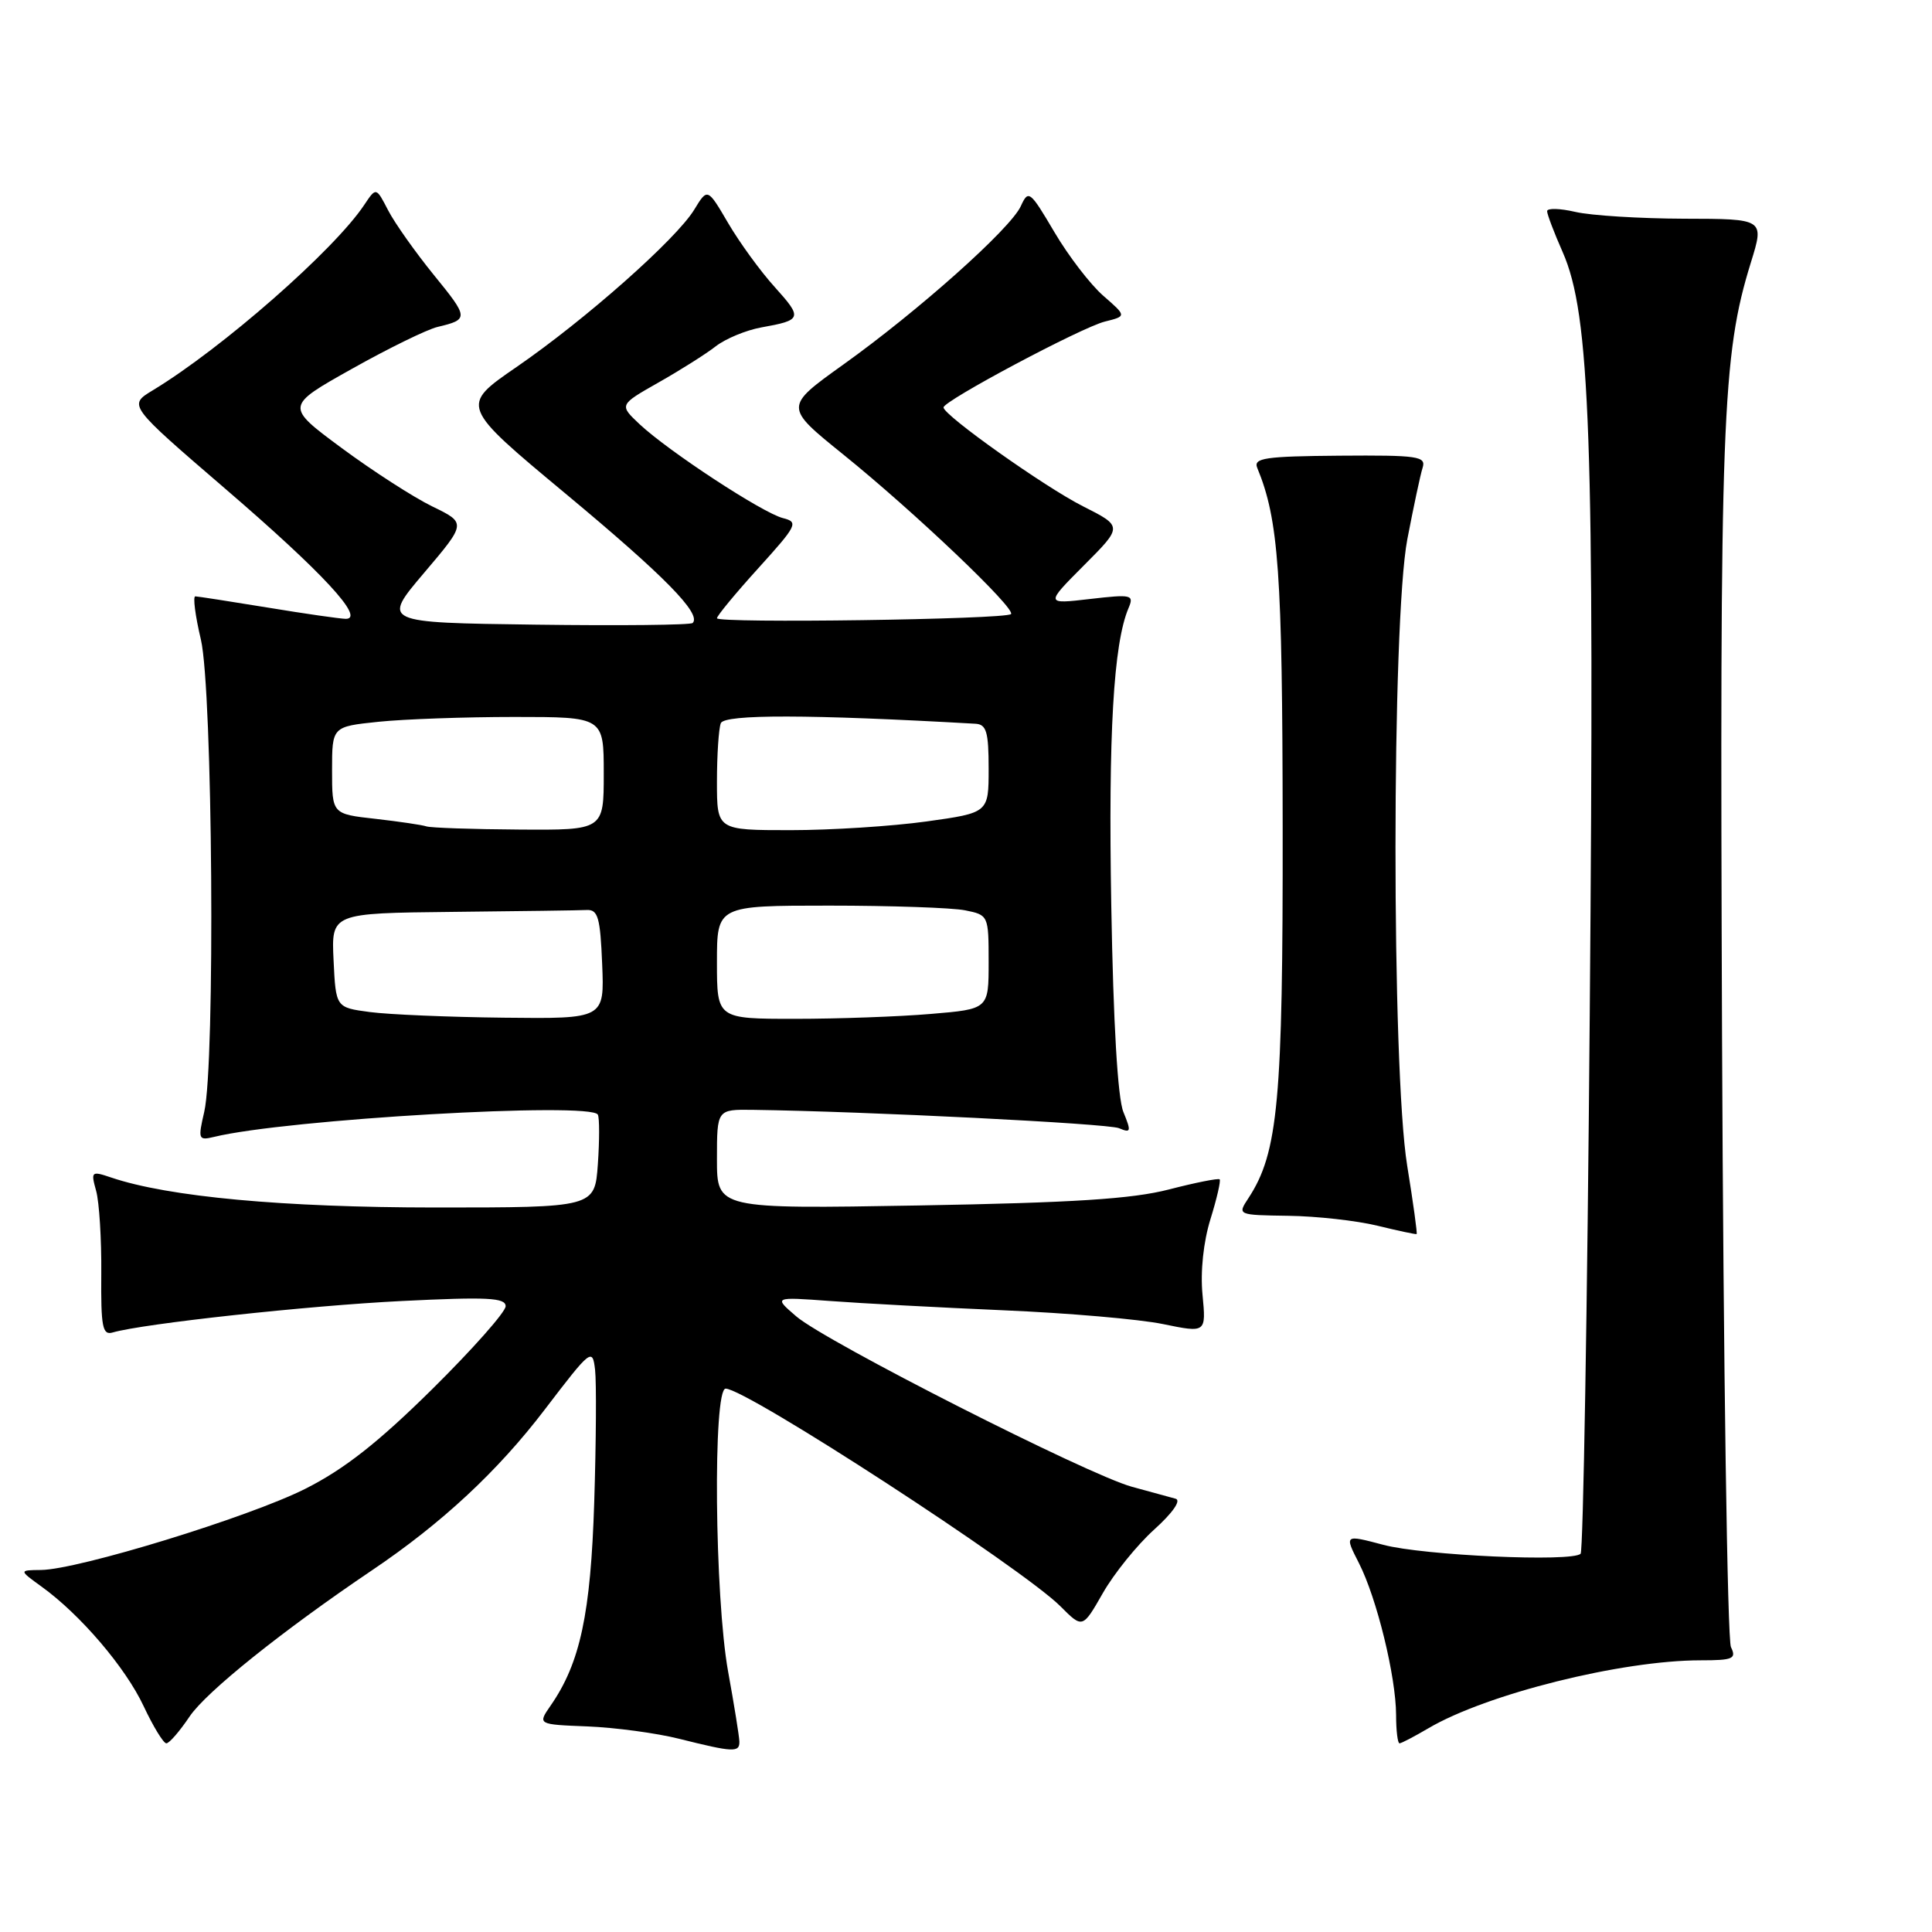 <?xml version="1.0" encoding="UTF-8" standalone="no"?>
<!DOCTYPE svg PUBLIC "-//W3C//DTD SVG 1.1//EN" "http://www.w3.org/Graphics/SVG/1.1/DTD/svg11.dtd" >
<svg xmlns="http://www.w3.org/2000/svg" xmlns:xlink="http://www.w3.org/1999/xlink" version="1.1" viewBox="0 0 256 256">
 <g >
 <path fill="currentColor"
d=" M 97.97 230.75 C 97.95 230.06 97.28 225.90 96.48 221.50 C 94.69 211.59 94.45 184.00 96.15 184.00 C 98.89 184.00 135.41 207.75 140.51 212.84 C 143.45 215.79 143.45 215.79 146.13 211.10 C 147.60 208.52 150.66 204.73 152.93 202.68 C 155.38 200.47 156.54 198.81 155.78 198.59 C 155.07 198.39 152.47 197.68 150.00 197.01 C 144.16 195.42 109.40 177.78 105.50 174.42 C 102.50 171.84 102.50 171.84 110.00 172.39 C 114.12 172.70 124.46 173.25 132.97 173.62 C 141.47 173.98 150.99 174.80 154.12 175.45 C 159.82 176.62 159.82 176.62 159.34 171.56 C 159.04 168.49 159.46 164.55 160.39 161.55 C 161.24 158.82 161.78 156.45 161.61 156.27 C 161.43 156.10 158.41 156.70 154.89 157.61 C 150.01 158.87 142.19 159.37 121.75 159.73 C 95.00 160.19 95.00 160.19 95.00 153.60 C 95.00 147.00 95.00 147.00 99.75 147.06 C 114.83 147.27 146.76 148.87 148.27 149.49 C 149.86 150.16 149.92 149.95 148.86 147.36 C 148.10 145.54 147.52 135.59 147.25 120.00 C 146.85 97.28 147.54 85.29 149.53 80.59 C 150.29 78.80 149.98 78.73 144.42 79.37 C 138.50 80.06 138.50 80.06 143.64 74.90 C 148.78 69.75 148.78 69.75 143.49 67.08 C 138.44 64.53 125.08 55.06 125.02 53.99 C 124.98 53.13 143.30 43.38 146.40 42.61 C 149.29 41.89 149.29 41.89 146.19 39.19 C 144.49 37.71 141.57 33.91 139.71 30.75 C 136.47 25.26 136.27 25.11 135.26 27.32 C 133.91 30.29 121.70 41.19 111.71 48.33 C 103.92 53.91 103.92 53.91 111.71 60.20 C 121.12 67.79 134.66 80.68 133.96 81.37 C 133.25 82.08 95.00 82.62 95.00 81.92 C 95.00 81.60 97.47 78.61 100.49 75.28 C 105.64 69.59 105.84 69.18 103.74 68.65 C 101.05 67.97 88.61 59.82 84.76 56.22 C 82.03 53.65 82.03 53.65 87.26 50.68 C 90.14 49.05 93.56 46.89 94.85 45.88 C 96.14 44.88 98.84 43.76 100.85 43.39 C 106.29 42.42 106.37 42.16 102.66 38.04 C 100.77 35.96 98.00 32.14 96.49 29.57 C 93.75 24.89 93.75 24.89 91.99 27.78 C 89.61 31.69 77.56 42.36 68.43 48.64 C 60.96 53.78 60.96 53.78 75.01 65.47 C 88.06 76.33 92.99 81.35 91.78 82.55 C 91.51 82.82 82.13 82.92 70.94 82.77 C 50.60 82.50 50.60 82.50 56.20 75.90 C 61.80 69.30 61.80 69.30 57.29 67.11 C 54.82 65.91 49.42 62.43 45.29 59.38 C 37.79 53.83 37.79 53.83 46.62 48.88 C 51.48 46.15 56.59 43.65 57.98 43.32 C 62.14 42.33 62.12 42.12 57.49 36.44 C 55.04 33.42 52.31 29.57 51.43 27.87 C 49.84 24.79 49.84 24.79 48.27 27.14 C 44.29 33.13 29.40 46.18 20.24 51.72 C 16.98 53.69 16.98 53.69 29.87 64.78 C 42.71 75.82 48.44 82.00 45.82 82.00 C 45.09 81.99 40.45 81.33 35.50 80.51 C 30.55 79.70 26.22 79.03 25.88 79.02 C 25.54 79.01 25.87 81.59 26.62 84.75 C 28.18 91.42 28.54 140.97 27.06 147.34 C 26.22 150.96 26.29 151.14 28.34 150.65 C 37.89 148.31 78.36 145.97 79.22 147.70 C 79.44 148.14 79.44 151.09 79.22 154.25 C 78.81 160.00 78.81 160.00 57.66 160.00 C 37.49 159.99 22.31 158.59 14.74 156.03 C 12.10 155.14 12.02 155.21 12.74 157.80 C 13.15 159.28 13.46 164.22 13.42 168.76 C 13.36 175.83 13.58 176.96 14.93 176.56 C 18.96 175.39 40.87 173.00 53.25 172.39 C 64.58 171.83 67.00 171.95 67.00 173.08 C 67.00 173.84 62.61 178.79 57.25 184.09 C 50.10 191.15 45.62 194.67 40.46 197.27 C 33.00 201.03 10.37 207.98 5.43 208.03 C 2.50 208.06 2.50 208.06 5.50 210.23 C 10.65 213.94 16.64 220.96 19.04 226.09 C 20.31 228.79 21.66 231.00 22.04 231.00 C 22.43 231.00 23.81 229.40 25.12 227.45 C 27.31 224.19 37.44 216.07 49.28 208.08 C 58.53 201.85 65.97 194.93 72.20 186.75 C 78.30 178.76 78.51 178.59 78.85 181.50 C 79.04 183.15 78.99 191.03 78.74 199.00 C 78.27 213.85 76.88 220.35 72.96 226.00 C 71.23 228.50 71.23 228.50 77.86 228.76 C 81.51 228.91 86.97 229.64 90.00 230.40 C 97.19 232.20 98.01 232.24 97.97 230.75 Z  M 189.26 229.01 C 196.96 224.47 214.85 220.00 225.36 220.00 C 229.64 220.00 230.11 219.79 229.36 218.25 C 228.89 217.29 228.36 180.95 228.18 137.50 C 227.86 55.57 228.17 47.14 232.01 34.75 C 233.79 29.00 233.79 29.00 223.15 28.98 C 217.29 28.96 210.81 28.56 208.75 28.08 C 206.69 27.60 205.00 27.56 205.00 27.98 C 205.00 28.40 205.93 30.84 207.06 33.40 C 210.71 41.66 211.29 57.82 210.65 134.38 C 210.33 173.37 209.78 205.55 209.44 205.88 C 208.30 207.00 188.60 206.11 183.31 204.70 C 178.13 203.33 178.13 203.33 180.07 207.13 C 182.43 211.76 184.97 222.14 184.99 227.25 C 184.99 229.31 185.20 231.00 185.44 231.00 C 185.69 231.00 187.40 230.10 189.26 229.01 Z  M 186.46 154.46 C 184.38 141.65 184.40 82.33 186.48 71.44 C 187.30 67.18 188.20 62.93 188.50 61.99 C 188.99 60.46 187.93 60.30 177.50 60.38 C 167.62 60.46 166.06 60.69 166.59 61.99 C 169.43 68.87 169.93 75.87 169.96 109.54 C 170.00 145.86 169.37 152.73 165.43 158.75 C 163.95 161.00 163.95 161.00 170.73 161.10 C 174.45 161.15 179.75 161.74 182.50 162.41 C 185.25 163.08 187.59 163.58 187.71 163.52 C 187.82 163.46 187.26 159.39 186.46 154.46 Z  M 49.00 134.10 C 44.50 133.50 44.50 133.50 44.20 127.25 C 43.90 121.00 43.90 121.00 59.95 120.83 C 68.78 120.74 76.79 120.63 77.75 120.58 C 79.24 120.51 79.54 121.59 79.79 127.75 C 80.09 135.00 80.09 135.00 66.79 134.85 C 59.48 134.77 51.48 134.43 49.00 134.10 Z  M 95.00 127.50 C 95.00 120.00 95.00 120.00 109.87 120.00 C 118.06 120.00 126.16 120.28 127.87 120.62 C 130.97 121.24 131.00 121.30 131.00 127.48 C 131.00 133.71 131.00 133.71 123.35 134.35 C 119.14 134.71 111.04 135.00 105.35 135.00 C 95.00 135.00 95.00 135.00 95.00 127.50 Z  M 56.50 109.50 C 55.95 109.31 52.91 108.86 49.75 108.50 C 44.00 107.86 44.00 107.86 44.00 102.07 C 44.00 96.28 44.00 96.28 50.15 95.64 C 53.53 95.29 61.63 95.00 68.15 95.00 C 80.00 95.00 80.00 95.00 80.00 102.50 C 80.00 110.00 80.00 110.00 68.75 109.92 C 62.56 109.88 57.05 109.69 56.50 109.50 Z  M 95.00 103.58 C 95.00 100.05 95.23 96.56 95.51 95.83 C 95.97 94.63 107.27 94.65 129.25 95.90 C 130.71 95.98 131.00 96.98 131.00 101.85 C 131.00 107.70 131.00 107.70 122.75 108.85 C 118.21 109.48 110.11 110.00 104.75 110.00 C 95.00 110.00 95.00 110.00 95.00 103.58 Z "/>
</g>
</svg>